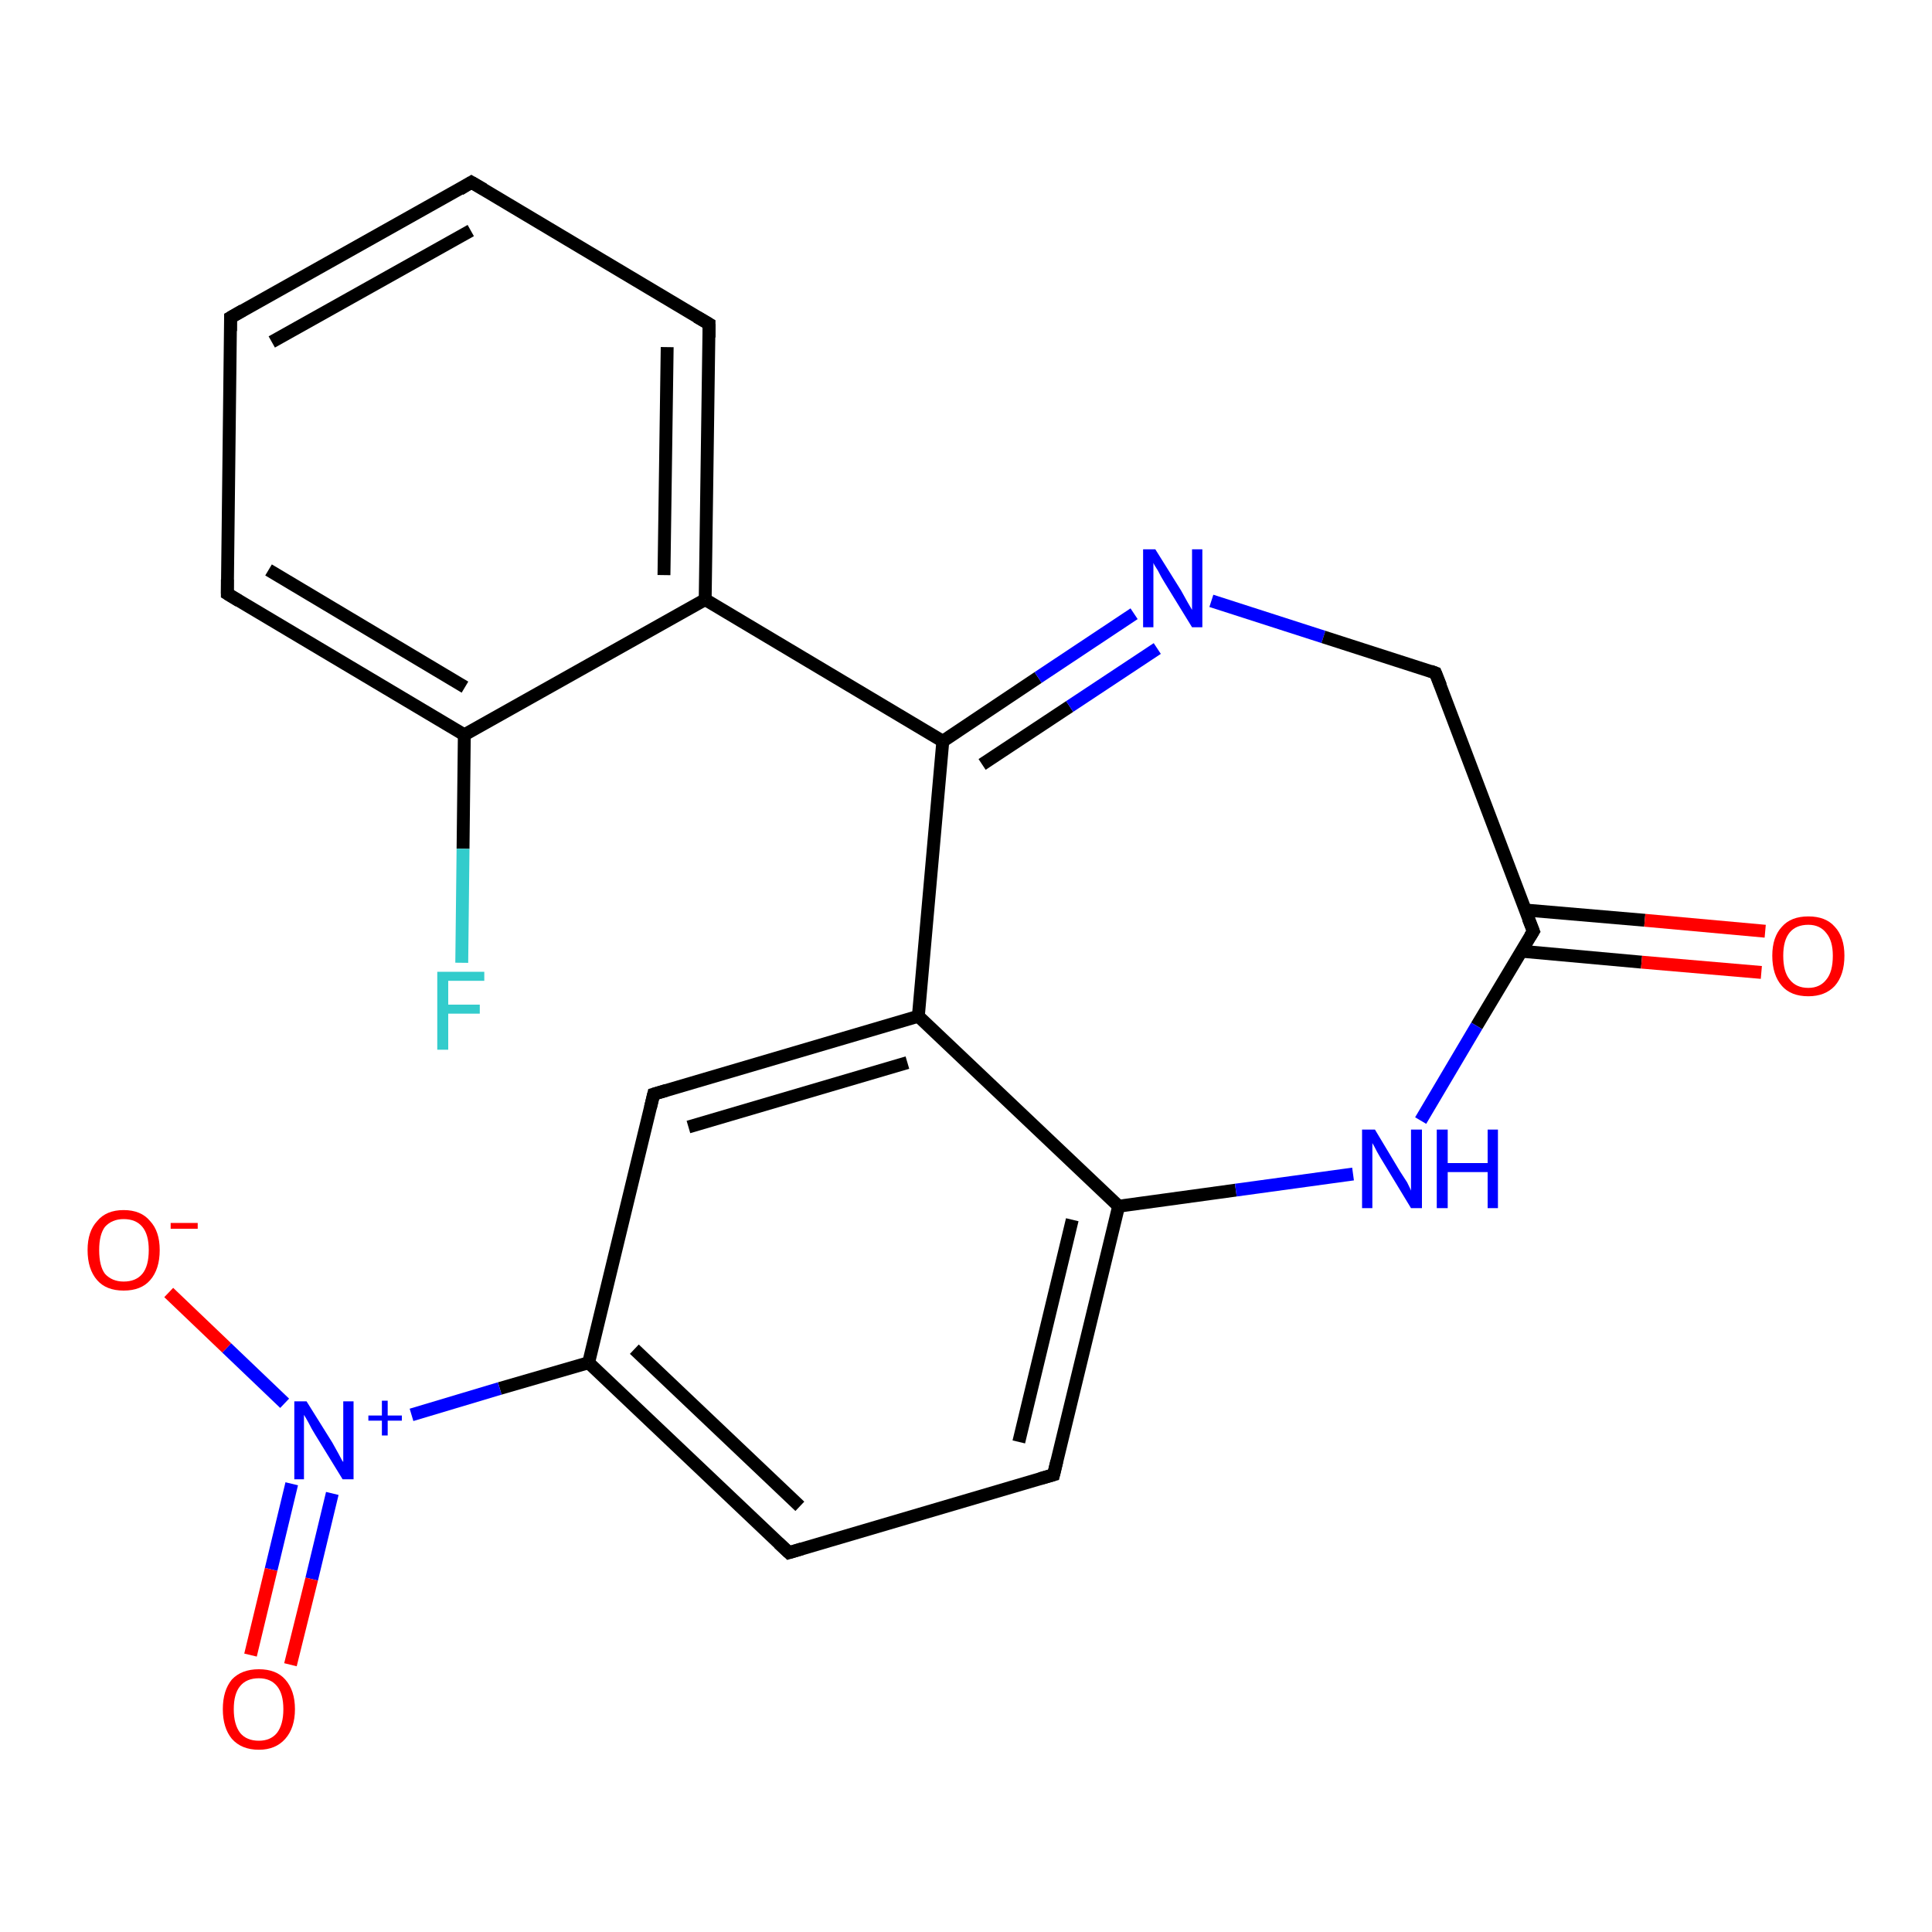 <?xml version='1.0' encoding='iso-8859-1'?>
<svg version='1.1' baseProfile='full'
              xmlns='http://www.w3.org/2000/svg'
                      xmlns:rdkit='http://www.rdkit.org/xml'
                      xmlns:xlink='http://www.w3.org/1999/xlink'
                  xml:space='preserve'
width='300px' height='300px' viewBox='0 0 300 300'>
<!-- END OF HEADER -->
<rect style='opacity:1.0;fill:#FFFFFF;stroke:none' width='300.0' height='300.0' x='0.0' y='0.0'> </rect>
<path class='bond-0 atom-0 atom-1' d='M 122.5,241.1 L 91.4,211.6' style='fill:none;fill-rule:evenodd;stroke:#000000;stroke-width:2.0px;stroke-linecap:butt;stroke-linejoin:miter;stroke-opacity:1' />
<path class='bond-0 atom-0 atom-1' d='M 124.2,233.9 L 98.5,209.5' style='fill:none;fill-rule:evenodd;stroke:#000000;stroke-width:2.0px;stroke-linecap:butt;stroke-linejoin:miter;stroke-opacity:1' />
<path class='bond-1 atom-0 atom-5' d='M 122.5,241.1 L 163.6,229.0' style='fill:none;fill-rule:evenodd;stroke:#000000;stroke-width:2.0px;stroke-linecap:butt;stroke-linejoin:miter;stroke-opacity:1' />
<path class='bond-2 atom-1 atom-2' d='M 91.4,211.6 L 101.5,169.9' style='fill:none;fill-rule:evenodd;stroke:#000000;stroke-width:2.0px;stroke-linecap:butt;stroke-linejoin:miter;stroke-opacity:1' />
<path class='bond-3 atom-1 atom-18' d='M 91.4,211.6 L 77.6,215.6' style='fill:none;fill-rule:evenodd;stroke:#000000;stroke-width:2.0px;stroke-linecap:butt;stroke-linejoin:miter;stroke-opacity:1' />
<path class='bond-3 atom-1 atom-18' d='M 77.6,215.6 L 63.9,219.7' style='fill:none;fill-rule:evenodd;stroke:#0000FF;stroke-width:2.0px;stroke-linecap:butt;stroke-linejoin:miter;stroke-opacity:1' />
<path class='bond-4 atom-2 atom-3' d='M 101.5,169.9 L 142.6,157.8' style='fill:none;fill-rule:evenodd;stroke:#000000;stroke-width:2.0px;stroke-linecap:butt;stroke-linejoin:miter;stroke-opacity:1' />
<path class='bond-4 atom-2 atom-3' d='M 106.9,175.0 L 140.9,165.0' style='fill:none;fill-rule:evenodd;stroke:#000000;stroke-width:2.0px;stroke-linecap:butt;stroke-linejoin:miter;stroke-opacity:1' />
<path class='bond-5 atom-3 atom-4' d='M 142.6,157.8 L 173.7,187.3' style='fill:none;fill-rule:evenodd;stroke:#000000;stroke-width:2.0px;stroke-linecap:butt;stroke-linejoin:miter;stroke-opacity:1' />
<path class='bond-6 atom-3 atom-6' d='M 142.6,157.8 L 146.4,115.1' style='fill:none;fill-rule:evenodd;stroke:#000000;stroke-width:2.0px;stroke-linecap:butt;stroke-linejoin:miter;stroke-opacity:1' />
<path class='bond-7 atom-4 atom-5' d='M 173.7,187.3 L 163.6,229.0' style='fill:none;fill-rule:evenodd;stroke:#000000;stroke-width:2.0px;stroke-linecap:butt;stroke-linejoin:miter;stroke-opacity:1' />
<path class='bond-7 atom-4 atom-5' d='M 166.5,189.4 L 158.2,223.9' style='fill:none;fill-rule:evenodd;stroke:#000000;stroke-width:2.0px;stroke-linecap:butt;stroke-linejoin:miter;stroke-opacity:1' />
<path class='bond-8 atom-4 atom-10' d='M 173.7,187.3 L 191.9,184.8' style='fill:none;fill-rule:evenodd;stroke:#000000;stroke-width:2.0px;stroke-linecap:butt;stroke-linejoin:miter;stroke-opacity:1' />
<path class='bond-8 atom-4 atom-10' d='M 191.9,184.8 L 210.1,182.3' style='fill:none;fill-rule:evenodd;stroke:#0000FF;stroke-width:2.0px;stroke-linecap:butt;stroke-linejoin:miter;stroke-opacity:1' />
<path class='bond-9 atom-6 atom-7' d='M 146.4,115.1 L 161.2,105.2' style='fill:none;fill-rule:evenodd;stroke:#000000;stroke-width:2.0px;stroke-linecap:butt;stroke-linejoin:miter;stroke-opacity:1' />
<path class='bond-9 atom-6 atom-7' d='M 161.2,105.2 L 176.1,95.3' style='fill:none;fill-rule:evenodd;stroke:#0000FF;stroke-width:2.0px;stroke-linecap:butt;stroke-linejoin:miter;stroke-opacity:1' />
<path class='bond-9 atom-6 atom-7' d='M 152.5,118.7 L 166.1,109.7' style='fill:none;fill-rule:evenodd;stroke:#000000;stroke-width:2.0px;stroke-linecap:butt;stroke-linejoin:miter;stroke-opacity:1' />
<path class='bond-9 atom-6 atom-7' d='M 166.1,109.7 L 179.7,100.7' style='fill:none;fill-rule:evenodd;stroke:#0000FF;stroke-width:2.0px;stroke-linecap:butt;stroke-linejoin:miter;stroke-opacity:1' />
<path class='bond-10 atom-6 atom-11' d='M 146.4,115.1 L 109.5,93.1' style='fill:none;fill-rule:evenodd;stroke:#000000;stroke-width:2.0px;stroke-linecap:butt;stroke-linejoin:miter;stroke-opacity:1' />
<path class='bond-11 atom-7 atom-8' d='M 188.1,93.3 L 205.5,98.9' style='fill:none;fill-rule:evenodd;stroke:#0000FF;stroke-width:2.0px;stroke-linecap:butt;stroke-linejoin:miter;stroke-opacity:1' />
<path class='bond-11 atom-7 atom-8' d='M 205.5,98.9 L 222.9,104.5' style='fill:none;fill-rule:evenodd;stroke:#000000;stroke-width:2.0px;stroke-linecap:butt;stroke-linejoin:miter;stroke-opacity:1' />
<path class='bond-12 atom-8 atom-9' d='M 222.9,104.5 L 238.1,144.6' style='fill:none;fill-rule:evenodd;stroke:#000000;stroke-width:2.0px;stroke-linecap:butt;stroke-linejoin:miter;stroke-opacity:1' />
<path class='bond-13 atom-9 atom-10' d='M 238.1,144.6 L 229.3,159.3' style='fill:none;fill-rule:evenodd;stroke:#000000;stroke-width:2.0px;stroke-linecap:butt;stroke-linejoin:miter;stroke-opacity:1' />
<path class='bond-13 atom-9 atom-10' d='M 229.3,159.3 L 220.6,174.0' style='fill:none;fill-rule:evenodd;stroke:#0000FF;stroke-width:2.0px;stroke-linecap:butt;stroke-linejoin:miter;stroke-opacity:1' />
<path class='bond-14 atom-9 atom-12' d='M 236.2,147.7 L 254.9,149.4' style='fill:none;fill-rule:evenodd;stroke:#000000;stroke-width:2.0px;stroke-linecap:butt;stroke-linejoin:miter;stroke-opacity:1' />
<path class='bond-14 atom-9 atom-12' d='M 254.9,149.4 L 273.5,151.0' style='fill:none;fill-rule:evenodd;stroke:#FF0000;stroke-width:2.0px;stroke-linecap:butt;stroke-linejoin:miter;stroke-opacity:1' />
<path class='bond-14 atom-9 atom-12' d='M 236.8,141.3 L 255.4,142.9' style='fill:none;fill-rule:evenodd;stroke:#000000;stroke-width:2.0px;stroke-linecap:butt;stroke-linejoin:miter;stroke-opacity:1' />
<path class='bond-14 atom-9 atom-12' d='M 255.4,142.9 L 274.1,144.6' style='fill:none;fill-rule:evenodd;stroke:#FF0000;stroke-width:2.0px;stroke-linecap:butt;stroke-linejoin:miter;stroke-opacity:1' />
<path class='bond-15 atom-11 atom-13' d='M 109.5,93.1 L 110.1,50.3' style='fill:none;fill-rule:evenodd;stroke:#000000;stroke-width:2.0px;stroke-linecap:butt;stroke-linejoin:miter;stroke-opacity:1' />
<path class='bond-15 atom-11 atom-13' d='M 103.1,89.3 L 103.6,53.9' style='fill:none;fill-rule:evenodd;stroke:#000000;stroke-width:2.0px;stroke-linecap:butt;stroke-linejoin:miter;stroke-opacity:1' />
<path class='bond-16 atom-11 atom-17' d='M 109.5,93.1 L 72.1,114.1' style='fill:none;fill-rule:evenodd;stroke:#000000;stroke-width:2.0px;stroke-linecap:butt;stroke-linejoin:miter;stroke-opacity:1' />
<path class='bond-17 atom-13 atom-14' d='M 110.1,50.3 L 73.2,28.3' style='fill:none;fill-rule:evenodd;stroke:#000000;stroke-width:2.0px;stroke-linecap:butt;stroke-linejoin:miter;stroke-opacity:1' />
<path class='bond-18 atom-14 atom-15' d='M 73.2,28.3 L 35.8,49.3' style='fill:none;fill-rule:evenodd;stroke:#000000;stroke-width:2.0px;stroke-linecap:butt;stroke-linejoin:miter;stroke-opacity:1' />
<path class='bond-18 atom-14 atom-15' d='M 73.1,35.8 L 42.2,53.1' style='fill:none;fill-rule:evenodd;stroke:#000000;stroke-width:2.0px;stroke-linecap:butt;stroke-linejoin:miter;stroke-opacity:1' />
<path class='bond-19 atom-15 atom-16' d='M 35.8,49.3 L 35.3,92.2' style='fill:none;fill-rule:evenodd;stroke:#000000;stroke-width:2.0px;stroke-linecap:butt;stroke-linejoin:miter;stroke-opacity:1' />
<path class='bond-20 atom-16 atom-17' d='M 35.3,92.2 L 72.1,114.1' style='fill:none;fill-rule:evenodd;stroke:#000000;stroke-width:2.0px;stroke-linecap:butt;stroke-linejoin:miter;stroke-opacity:1' />
<path class='bond-20 atom-16 atom-17' d='M 41.7,88.5 L 72.2,106.7' style='fill:none;fill-rule:evenodd;stroke:#000000;stroke-width:2.0px;stroke-linecap:butt;stroke-linejoin:miter;stroke-opacity:1' />
<path class='bond-21 atom-17 atom-21' d='M 72.1,114.1 L 71.9,131.8' style='fill:none;fill-rule:evenodd;stroke:#000000;stroke-width:2.0px;stroke-linecap:butt;stroke-linejoin:miter;stroke-opacity:1' />
<path class='bond-21 atom-17 atom-21' d='M 71.9,131.8 L 71.7,149.5' style='fill:none;fill-rule:evenodd;stroke:#33CCCC;stroke-width:2.0px;stroke-linecap:butt;stroke-linejoin:miter;stroke-opacity:1' />
<path class='bond-22 atom-18 atom-19' d='M 45.3,230.4 L 42.1,243.7' style='fill:none;fill-rule:evenodd;stroke:#0000FF;stroke-width:2.0px;stroke-linecap:butt;stroke-linejoin:miter;stroke-opacity:1' />
<path class='bond-22 atom-18 atom-19' d='M 42.1,243.7 L 38.9,257.0' style='fill:none;fill-rule:evenodd;stroke:#FF0000;stroke-width:2.0px;stroke-linecap:butt;stroke-linejoin:miter;stroke-opacity:1' />
<path class='bond-22 atom-18 atom-19' d='M 51.6,231.9 L 48.4,245.2' style='fill:none;fill-rule:evenodd;stroke:#0000FF;stroke-width:2.0px;stroke-linecap:butt;stroke-linejoin:miter;stroke-opacity:1' />
<path class='bond-22 atom-18 atom-19' d='M 48.4,245.2 L 45.1,258.5' style='fill:none;fill-rule:evenodd;stroke:#FF0000;stroke-width:2.0px;stroke-linecap:butt;stroke-linejoin:miter;stroke-opacity:1' />
<path class='bond-23 atom-18 atom-20' d='M 44.2,217.9 L 35.2,209.3' style='fill:none;fill-rule:evenodd;stroke:#0000FF;stroke-width:2.0px;stroke-linecap:butt;stroke-linejoin:miter;stroke-opacity:1' />
<path class='bond-23 atom-18 atom-20' d='M 35.2,209.3 L 26.2,200.7' style='fill:none;fill-rule:evenodd;stroke:#FF0000;stroke-width:2.0px;stroke-linecap:butt;stroke-linejoin:miter;stroke-opacity:1' />
<path d='M 120.9,239.6 L 122.5,241.1 L 124.5,240.5' style='fill:none;stroke:#000000;stroke-width:2.0px;stroke-linecap:butt;stroke-linejoin:miter;stroke-opacity:1;' />
<path d='M 101.0,172.0 L 101.5,169.9 L 103.5,169.3' style='fill:none;stroke:#000000;stroke-width:2.0px;stroke-linecap:butt;stroke-linejoin:miter;stroke-opacity:1;' />
<path d='M 161.5,229.6 L 163.6,229.0 L 164.1,226.9' style='fill:none;stroke:#000000;stroke-width:2.0px;stroke-linecap:butt;stroke-linejoin:miter;stroke-opacity:1;' />
<path d='M 222.1,104.2 L 222.9,104.5 L 223.7,106.5' style='fill:none;stroke:#000000;stroke-width:2.0px;stroke-linecap:butt;stroke-linejoin:miter;stroke-opacity:1;' />
<path d='M 237.3,142.6 L 238.1,144.6 L 237.6,145.4' style='fill:none;stroke:#000000;stroke-width:2.0px;stroke-linecap:butt;stroke-linejoin:miter;stroke-opacity:1;' />
<path d='M 110.1,52.4 L 110.1,50.3 L 108.2,49.2' style='fill:none;stroke:#000000;stroke-width:2.0px;stroke-linecap:butt;stroke-linejoin:miter;stroke-opacity:1;' />
<path d='M 75.1,29.4 L 73.2,28.3 L 71.4,29.4' style='fill:none;stroke:#000000;stroke-width:2.0px;stroke-linecap:butt;stroke-linejoin:miter;stroke-opacity:1;' />
<path d='M 37.7,48.2 L 35.8,49.3 L 35.8,51.4' style='fill:none;stroke:#000000;stroke-width:2.0px;stroke-linecap:butt;stroke-linejoin:miter;stroke-opacity:1;' />
<path d='M 35.3,90.0 L 35.3,92.2 L 37.1,93.3' style='fill:none;stroke:#000000;stroke-width:2.0px;stroke-linecap:butt;stroke-linejoin:miter;stroke-opacity:1;' />
<path class='atom-7' d='M 179.4 85.3
L 183.4 91.7
Q 183.8 92.4, 184.4 93.5
Q 185.1 94.7, 185.1 94.7
L 185.1 85.3
L 186.7 85.3
L 186.7 97.4
L 185.1 97.4
L 180.8 90.4
Q 180.3 89.6, 179.8 88.6
Q 179.2 87.7, 179.1 87.4
L 179.1 97.4
L 177.5 97.4
L 177.5 85.3
L 179.4 85.3
' fill='#0000FF'/>
<path class='atom-10' d='M 213.5 175.4
L 217.4 181.9
Q 217.8 182.5, 218.5 183.6
Q 219.1 184.8, 219.1 184.9
L 219.1 175.4
L 220.8 175.4
L 220.8 187.6
L 219.1 187.6
L 214.8 180.5
Q 214.3 179.7, 213.8 178.8
Q 213.3 177.8, 213.1 177.5
L 213.1 187.6
L 211.5 187.6
L 211.5 175.4
L 213.5 175.4
' fill='#0000FF'/>
<path class='atom-10' d='M 223.1 175.4
L 224.8 175.4
L 224.8 180.6
L 231.0 180.6
L 231.0 175.4
L 232.6 175.4
L 232.6 187.6
L 231.0 187.6
L 231.0 182.0
L 224.8 182.0
L 224.8 187.6
L 223.1 187.6
L 223.1 175.4
' fill='#0000FF'/>
<path class='atom-12' d='M 275.2 148.4
Q 275.2 145.5, 276.7 143.9
Q 278.1 142.3, 280.8 142.3
Q 283.5 142.3, 284.9 143.9
Q 286.4 145.5, 286.4 148.4
Q 286.4 151.4, 284.9 153.1
Q 283.4 154.7, 280.8 154.7
Q 278.1 154.7, 276.7 153.1
Q 275.2 151.4, 275.2 148.4
M 280.8 153.4
Q 282.6 153.4, 283.6 152.1
Q 284.6 150.9, 284.6 148.4
Q 284.6 146.1, 283.6 144.9
Q 282.6 143.6, 280.8 143.6
Q 278.9 143.6, 277.9 144.8
Q 276.9 146.0, 276.9 148.4
Q 276.9 150.9, 277.9 152.1
Q 278.9 153.4, 280.8 153.4
' fill='#FF0000'/>
<path class='atom-18' d='M 47.6 217.6
L 51.6 224.0
Q 52.0 224.7, 52.6 225.8
Q 53.2 227.0, 53.3 227.0
L 53.3 217.6
L 54.9 217.6
L 54.9 229.7
L 53.2 229.7
L 48.9 222.7
Q 48.4 221.9, 47.9 220.9
Q 47.4 220.0, 47.2 219.7
L 47.2 229.7
L 45.7 229.7
L 45.7 217.6
L 47.6 217.6
' fill='#0000FF'/>
<path class='atom-18' d='M 57.2 219.8
L 59.3 219.8
L 59.3 217.5
L 60.2 217.5
L 60.2 219.8
L 62.4 219.8
L 62.4 220.6
L 60.2 220.6
L 60.2 222.9
L 59.3 222.9
L 59.3 220.6
L 57.2 220.6
L 57.2 219.8
' fill='#0000FF'/>
<path class='atom-19' d='M 34.6 265.4
Q 34.6 262.5, 36.0 260.8
Q 37.5 259.2, 40.2 259.2
Q 42.9 259.2, 44.3 260.8
Q 45.8 262.5, 45.8 265.4
Q 45.8 268.3, 44.3 270.0
Q 42.8 271.7, 40.2 271.7
Q 37.5 271.7, 36.0 270.0
Q 34.6 268.3, 34.6 265.4
M 40.2 270.3
Q 42.0 270.3, 43.0 269.1
Q 44.0 267.8, 44.0 265.4
Q 44.0 263.0, 43.0 261.8
Q 42.0 260.6, 40.2 260.6
Q 38.3 260.6, 37.3 261.8
Q 36.3 263.0, 36.3 265.4
Q 36.3 267.8, 37.3 269.1
Q 38.3 270.3, 40.2 270.3
' fill='#FF0000'/>
<path class='atom-20' d='M 13.6 194.1
Q 13.6 191.2, 15.1 189.6
Q 16.5 187.9, 19.2 187.9
Q 21.9 187.9, 23.3 189.6
Q 24.8 191.2, 24.8 194.1
Q 24.8 197.1, 23.3 198.8
Q 21.9 200.4, 19.2 200.4
Q 16.5 200.4, 15.1 198.8
Q 13.6 197.1, 13.6 194.1
M 19.2 199.0
Q 21.1 199.0, 22.1 197.8
Q 23.1 196.6, 23.1 194.1
Q 23.1 191.7, 22.1 190.5
Q 21.1 189.3, 19.2 189.3
Q 17.4 189.3, 16.3 190.5
Q 15.4 191.7, 15.4 194.1
Q 15.4 196.6, 16.3 197.8
Q 17.4 199.0, 19.2 199.0
' fill='#FF0000'/>
<path class='atom-20' d='M 26.5 189.9
L 30.7 189.9
L 30.7 190.8
L 26.5 190.8
L 26.5 189.9
' fill='#FF0000'/>
<path class='atom-21' d='M 67.9 150.9
L 75.2 150.9
L 75.2 152.3
L 69.6 152.3
L 69.6 156.0
L 74.5 156.0
L 74.5 157.4
L 69.6 157.4
L 69.6 163.0
L 67.9 163.0
L 67.9 150.9
' fill='#33CCCC'/>
</svg>
